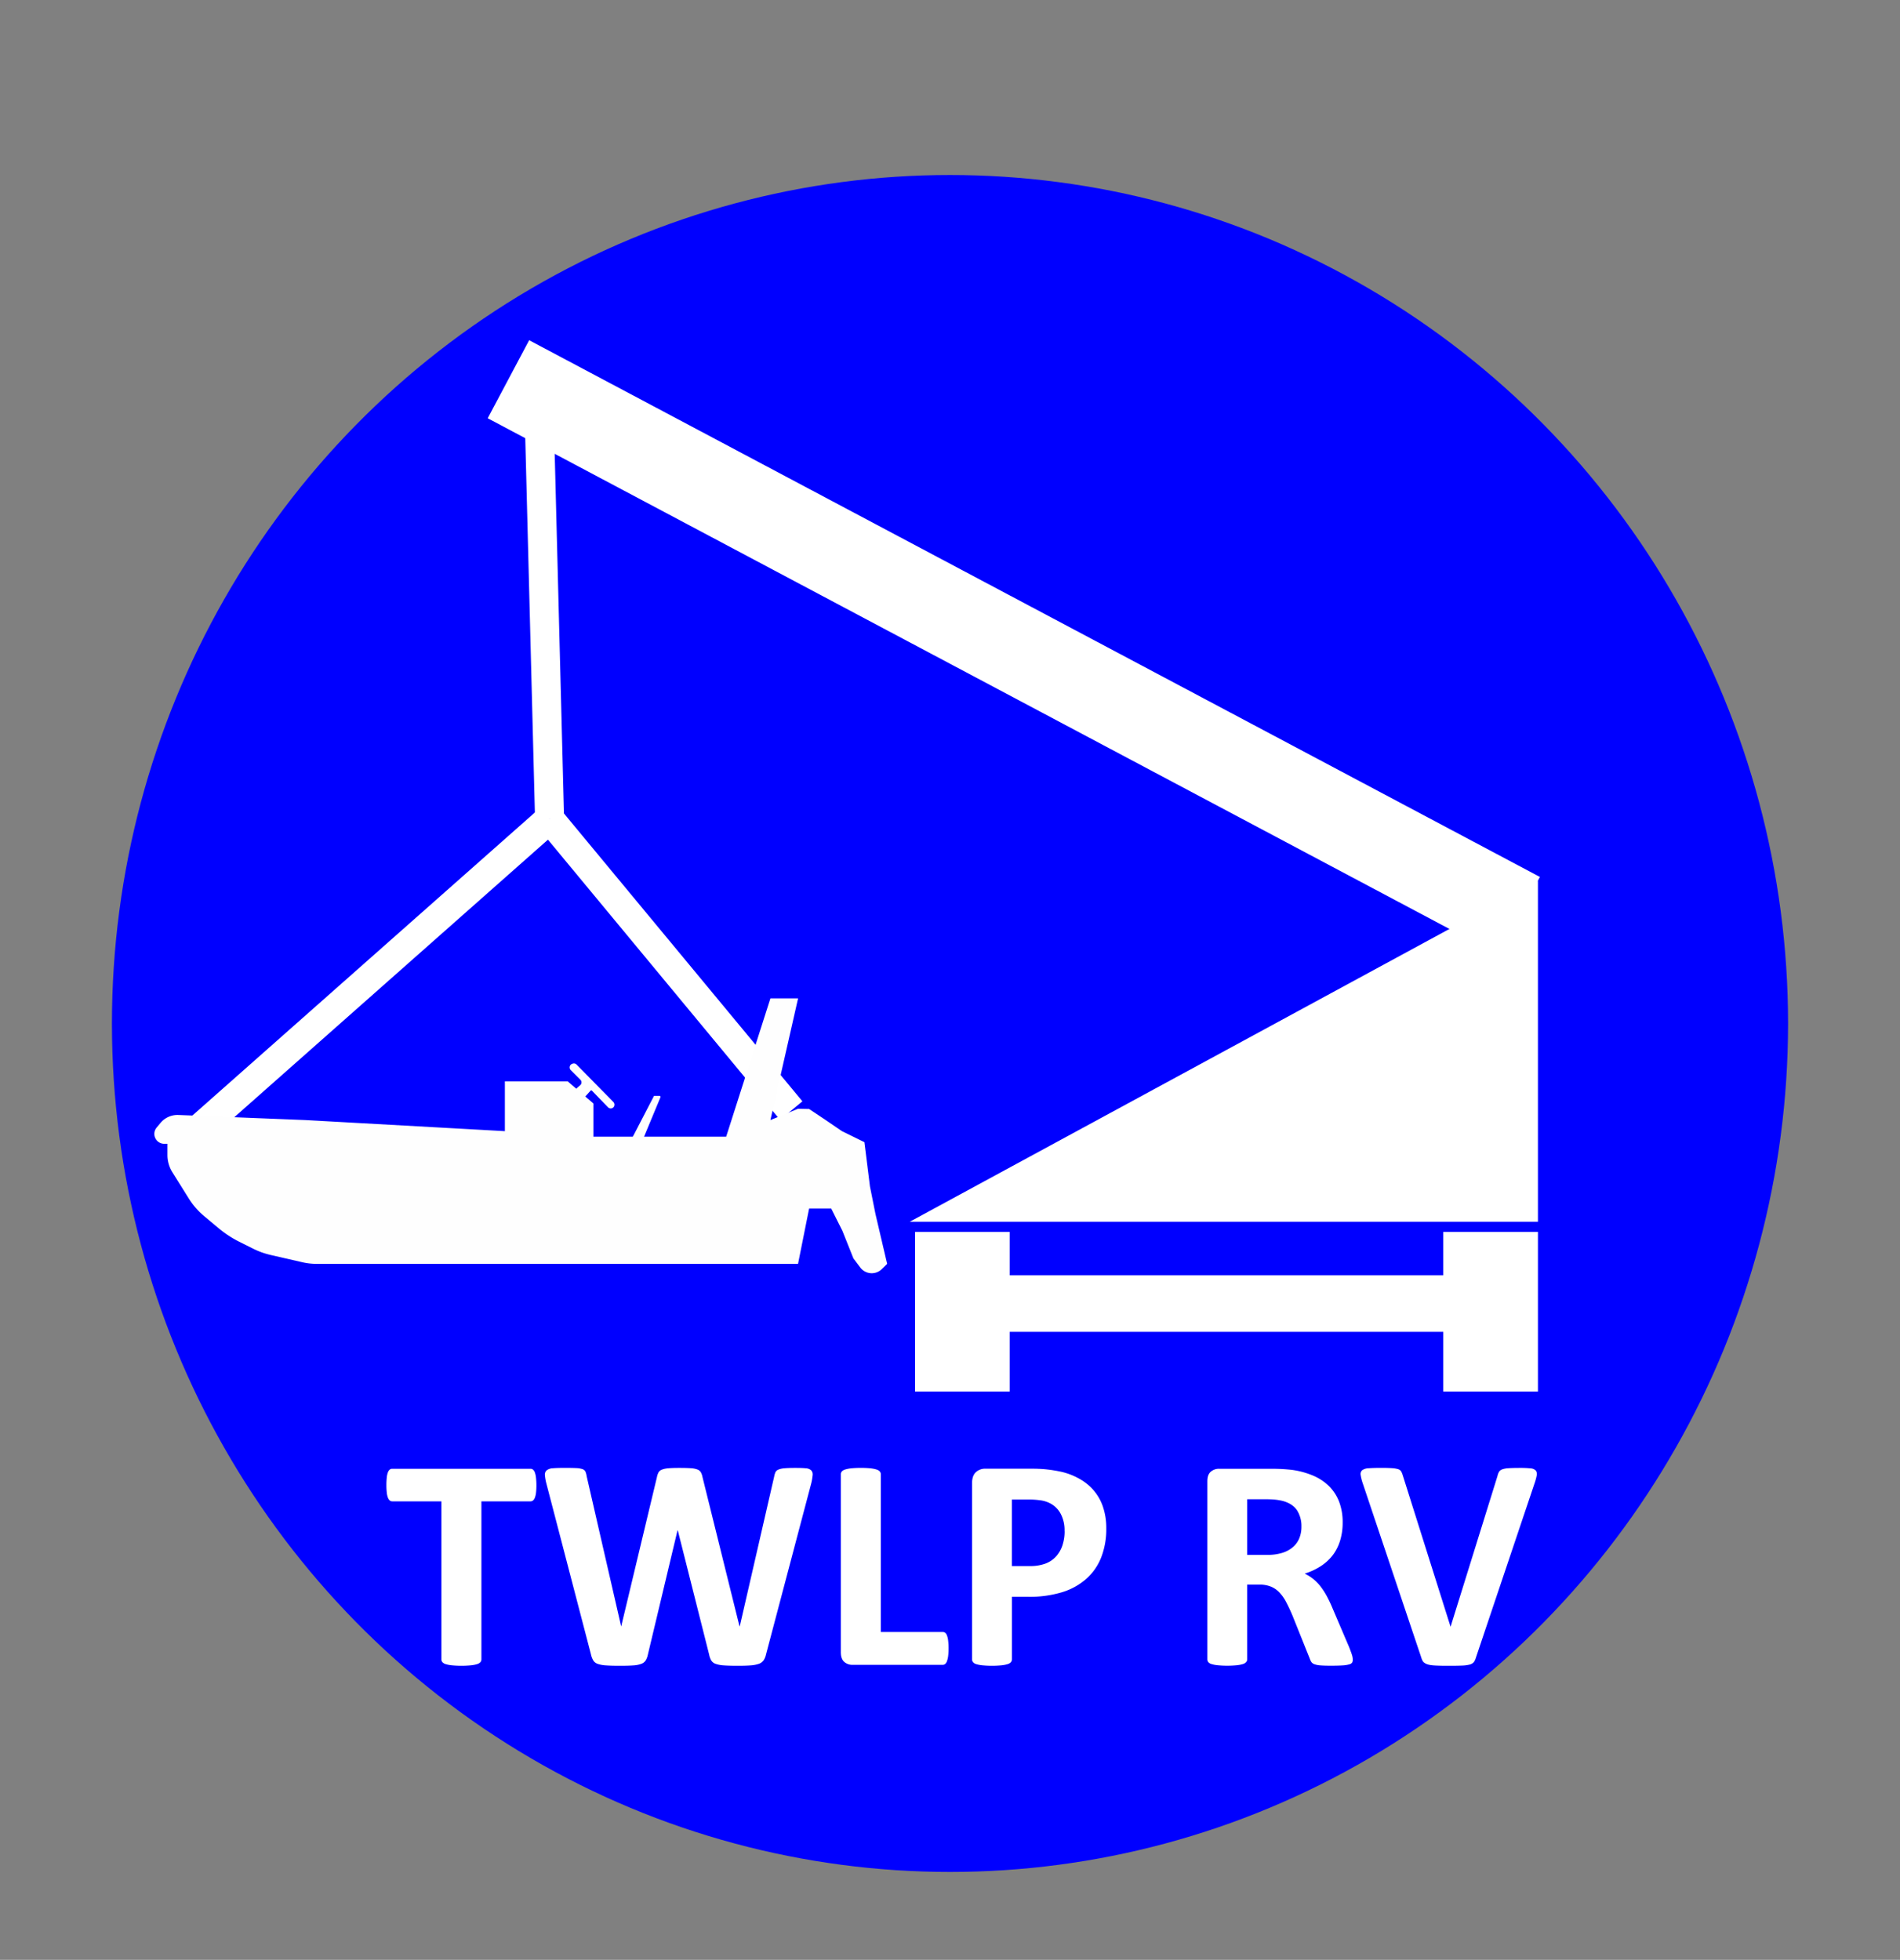 <svg id="Laag_1" data-name="Laag 1" xmlns="http://www.w3.org/2000/svg" viewBox="0 0 1047 1080"><rect x="0" y="0" width="1047" height="1080" fill="#808080" stroke="none"/><defs><style>.cls-1{fill:blue;stroke:blue;stroke-width:40.04px;}.cls-1,.cls-2,.cls-3,.cls-4{stroke-miterlimit:10;}.cls-2,.cls-3,.cls-4,.cls-5{fill:#fff;}.cls-2,.cls-3,.cls-4{stroke:#fff;}.cls-2{stroke-width:1.97px;}.cls-3{stroke-width:4.19px;}.cls-4{stroke-width:16px;}.cls-6{fill:#fefefe;}</style></defs><ellipse class="cls-1" cx="523.5" cy="564" rx="441.8" ry="447.54"/><polygon class="cls-2" points="505.21 672.27 846.5 672.27 846.5 487.1 675.86 579.69 505.21 672.27"/><rect class="cls-3" x="245.43" y="334.62" width="626.44" height="44.5" transform="translate(232.64 -220.33) rotate(27.97)"/><rect class="cls-2" x="505.21" y="679.86" width="50.22" height="85.99"/><rect class="cls-2" x="796.28" y="679.86" width="50.22" height="85.99"/><rect class="cls-2" x="555.44" y="703.73" width="240.85" height="29.2"/><line class="cls-4" x1="111" y1="621" x2="302.84" y2="451.24"/><line class="cls-4" x1="436" y1="612" x2="302.84" y2="451.24"/><line class="cls-4" x1="302.84" y1="451.24" x2="296.54" y2="206.14"/><path class="cls-5" d="M295.59,818.41a34.61,34.61,0,0,1-.21,4.13,11.32,11.32,0,0,1-.63,2.76,3.66,3.66,0,0,1-1,1.54,2.19,2.19,0,0,1-1.38.5H265.28v87.09a2.3,2.3,0,0,1-.54,1.5,3.82,3.82,0,0,1-1.8,1.09,16.92,16.92,0,0,1-3.38.66,54.15,54.15,0,0,1-10.6,0,17.19,17.19,0,0,1-3.39-.66,3.79,3.79,0,0,1-1.79-1.09,2.3,2.3,0,0,1-.54-1.5V827.34H216.18a2.14,2.14,0,0,1-1.42-.5,3.92,3.92,0,0,1-1-1.54,10.91,10.91,0,0,1-.62-2.76,34.61,34.61,0,0,1-.21-4.13,36.63,36.63,0,0,1,.21-4.26,11,11,0,0,1,.62-2.8,3.6,3.6,0,0,1,1-1.5,2.22,2.22,0,0,1,1.42-.46h76.15a2.27,2.27,0,0,1,1.38.46,3.38,3.38,0,0,1,1,1.5,11.35,11.35,0,0,1,.63,2.8A36.63,36.63,0,0,1,295.59,818.41Z"/><path class="cls-5" d="M422.08,911.84a9.2,9.2,0,0,1-1.37,3.21,5.37,5.37,0,0,1-2.63,1.84,17.62,17.62,0,0,1-4.51.84q-2.76.21-7,.21-4.76,0-7.64-.21a16.81,16.81,0,0,1-4.55-.84,4.64,4.64,0,0,1-2.42-1.84,9.92,9.92,0,0,1-1.17-3.21l-17.28-68.47h-.17L357,911.84a10,10,0,0,1-1.17,3.13,4.83,4.83,0,0,1-2.38,1.88,14.79,14.79,0,0,1-4.43.88q-2.79.21-7.39.21c-3.22,0-5.8-.07-7.72-.21a16.73,16.73,0,0,1-4.55-.84,4.64,4.64,0,0,1-2.42-1.84,11.13,11.13,0,0,1-1.25-3.21L301.1,817.57a26.53,26.53,0,0,1-.84-4.71,3.13,3.13,0,0,1,1-2.63,5.94,5.94,0,0,1,3.43-1.13c1.58-.14,3.8-.21,6.64-.21q3.91,0,6.22.12a11.77,11.77,0,0,1,3.46.59,2.77,2.77,0,0,1,1.59,1.34,9.27,9.27,0,0,1,.66,2.46l19,82.74h.08L362,814a9.78,9.78,0,0,1,.87-2.59,3.62,3.62,0,0,1,1.84-1.54,12.51,12.51,0,0,1,3.55-.75c1.5-.14,3.51-.21,6-.21q4,0,6.39.17a12,12,0,0,1,3.67.71,3.71,3.71,0,0,1,1.88,1.54,8.72,8.72,0,0,1,.92,2.67l20.37,82.16h.17l18.95-82.49a10.88,10.88,0,0,1,.67-2.3,3,3,0,0,1,1.59-1.5,10.69,10.69,0,0,1,3.34-.75c1.44-.14,3.48-.21,6.09-.21,2.45,0,4.36.07,5.72.21a4.77,4.77,0,0,1,3,1.13,3.34,3.34,0,0,1,.79,2.71,30.88,30.88,0,0,1-.88,4.88Z"/><path class="cls-5" d="M522.7,908.25a35.54,35.54,0,0,1-.21,4.22,12.82,12.82,0,0,1-.63,2.84,3.61,3.61,0,0,1-1,1.62,2.25,2.25,0,0,1-1.46.5H469.84a6.85,6.85,0,0,1-4.63-1.62q-1.87-1.63-1.88-5.31V812.4a2.35,2.35,0,0,1,.54-1.51,3.9,3.9,0,0,1,1.8-1.08,17.56,17.56,0,0,1,3.38-.67,56.84,56.84,0,0,1,10.65,0,17.72,17.72,0,0,1,3.34.67,3.86,3.86,0,0,1,1.79,1.08,2.36,2.36,0,0,1,.55,1.51v86.92h34a2.4,2.4,0,0,1,1.46.46,3.27,3.27,0,0,1,1,1.5,11.11,11.11,0,0,1,.63,2.75A35.54,35.54,0,0,1,522.7,908.25Z"/><path class="cls-5" d="M609.62,842.2a42.78,42.78,0,0,1-2.84,16.12,31.11,31.11,0,0,1-8.27,11.81,36.33,36.33,0,0,1-13.32,7.31,61.59,61.59,0,0,1-18.57,2.5h-9v34.49a2.3,2.3,0,0,1-.54,1.5,3.82,3.82,0,0,1-1.8,1.09,16.89,16.89,0,0,1-3.34.66,54.56,54.56,0,0,1-10.64,0,17.19,17.19,0,0,1-3.39-.66,3.49,3.49,0,0,1-1.75-1.09,2.44,2.44,0,0,1-.5-1.5V817.24q0-3.93,2-5.89a7.5,7.5,0,0,1,5.39-2h25.47q3.84,0,7.3.29a78.71,78.71,0,0,1,8.31,1.26,36.82,36.82,0,0,1,9.81,3.54,29.41,29.41,0,0,1,8.48,6.56,27.46,27.46,0,0,1,5.34,9.27A36.28,36.28,0,0,1,609.62,842.2Zm-23,1.59a19.36,19.36,0,0,0-2-9.35,13.85,13.85,0,0,0-4.92-5.43,16.41,16.41,0,0,0-6.14-2.21,46.45,46.45,0,0,0-6.64-.46H557.6V863h9.85a24,24,0,0,0,8.81-1.42,15.1,15.1,0,0,0,5.8-4,17.09,17.09,0,0,0,3.43-6.1A24.46,24.46,0,0,0,586.66,843.79Z"/><path class="cls-5" d="M745.46,914.6a3.28,3.28,0,0,1-.33,1.54,2.6,2.6,0,0,1-1.59,1,15.49,15.49,0,0,1-3.67.59c-1.62.11-3.81.17-6.6.17-2.33,0-4.2-.06-5.59-.17a12.21,12.21,0,0,1-3.3-.63,3.45,3.45,0,0,1-1.71-1.17,6.81,6.81,0,0,1-.84-1.71l-9.68-24.13q-1.75-4.1-3.42-7.26a23.18,23.18,0,0,0-3.72-5.3,13.51,13.51,0,0,0-4.72-3.22,16.39,16.39,0,0,0-6.18-1.09h-6.84v41.17a2.26,2.26,0,0,1-.55,1.5,3.79,3.79,0,0,1-1.79,1.09,17,17,0,0,1-3.34.66,54.66,54.66,0,0,1-10.65,0,17.07,17.07,0,0,1-3.38-.66,3.49,3.49,0,0,1-1.75-1.09,2.38,2.38,0,0,1-.5-1.5V816.32c0-2.45.62-4.22,1.88-5.3a6.79,6.79,0,0,1,4.63-1.63h28q4.26,0,7,.17t5,.42a45.56,45.56,0,0,1,11.73,3.17A28.16,28.16,0,0,1,732.4,819a24.6,24.6,0,0,1,5.55,8.6,31.53,31.53,0,0,1,1.92,11.4,33.46,33.46,0,0,1-1.38,9.9,25.51,25.51,0,0,1-4,8,26.76,26.76,0,0,1-6.59,6.1,36.08,36.08,0,0,1-8.94,4.17,24.93,24.93,0,0,1,4.55,2.84,23.68,23.68,0,0,1,4,4,38.05,38.05,0,0,1,3.55,5.43,70.9,70.9,0,0,1,3.26,6.88l9.1,21.3c.83,2.11,1.39,3.66,1.67,4.63A8.78,8.78,0,0,1,745.46,914.6Zm-28.3-73.31a16.06,16.06,0,0,0-2.42-9q-2.43-3.67-7.93-5.18a30.88,30.88,0,0,0-3.8-.67,55.32,55.32,0,0,0-5.89-.25h-9.85v30.65h11.19a26.86,26.86,0,0,0,8.18-1.13,16.34,16.34,0,0,0,5.84-3.17,13.07,13.07,0,0,0,3.51-4.89A16.5,16.5,0,0,0,717.16,841.29Z"/><path class="cls-5" d="M813.26,913.59a7.14,7.14,0,0,1-1.08,2.3,4.24,4.24,0,0,1-2.17,1.34,17.71,17.71,0,0,1-4.09.58c-1.73.08-4,.13-6.77.13-2.22,0-4.13,0-5.72-.05s-2.93-.09-4-.21a13.05,13.05,0,0,1-2.71-.5,6.33,6.33,0,0,1-1.75-.83,3.47,3.47,0,0,1-1.09-1.21,10.06,10.06,0,0,1-.71-1.8L751,817.57a26.36,26.36,0,0,1-1.21-4.76,2.78,2.78,0,0,1,.84-2.63,6.46,6.46,0,0,1,3.55-1.08q2.51-.21,7-.21c2.56,0,4.57.06,6,.17a13.37,13.37,0,0,1,3.34.58,2.89,2.89,0,0,1,1.63,1.25A12.89,12.89,0,0,1,773,813l26.3,83.33h.08l25.8-82.91a8.44,8.44,0,0,1,.84-2.3,3.37,3.37,0,0,1,1.71-1.38,11.82,11.82,0,0,1,3.46-.66q2.26-.16,6.18-.17a53.64,53.64,0,0,1,6,.25,4.38,4.38,0,0,1,2.93,1.21,3.31,3.31,0,0,1,.5,2.71,31.67,31.67,0,0,1-1.3,4.68Z"/><path class="cls-6" d="M166.6,695.58l-17.43-4a43.84,43.84,0,0,1-9.75-3.51l-7.52-3.76a58.54,58.54,0,0,1-11.34-7.41l-8-6.68a41.16,41.16,0,0,1-8.52-9.76L95,646a18,18,0,0,1-2.73-9.53v-6.17H90.49a5.45,5.45,0,0,1-4.19-8.93l2.11-2.53a12.23,12.23,0,0,1,9.9-4.41l70.16,2.81,109.74,6.1V595.89h34.6L327,608.09v18.29h73.16l24.38-76.21h15.24l-15.24,67.06L439.76,611l6.1.13,9.14,6.1,8.95,6.1,12.39,6.09,3.05,24.39,3.05,15.24,6.43,27.43-3,2.93a7.9,7.9,0,0,1-11.81-.94l-3.78-5-6.09-15.25L458.05,666H445.86l-6.1,30.48H174.54A35.35,35.35,0,0,1,166.6,695.58Z"/><path class="cls-6" d="M360.41,603.87l3,0a.6.6,0,0,1,.52.83l-9,21.65a1,1,0,0,1-.92.61h-5.58"/><path class="cls-6" d="M320.09,602.91l-2.88-2.4c-.23-.2,2.14-2.16,2.37-2.36l.16-.15a2.07,2.07,0,0,0,.08-3l-5.32-5.32a2.07,2.07,0,0,1,.74-3.41l.29-.11a2.08,2.08,0,0,1,2.2.49l20.32,20.67a2.07,2.07,0,0,1,0,2.86h0a2.07,2.07,0,0,1-3,0l-8.87-9.15a.5.5,0,0,0-.75,0L322,604.83"/></svg>